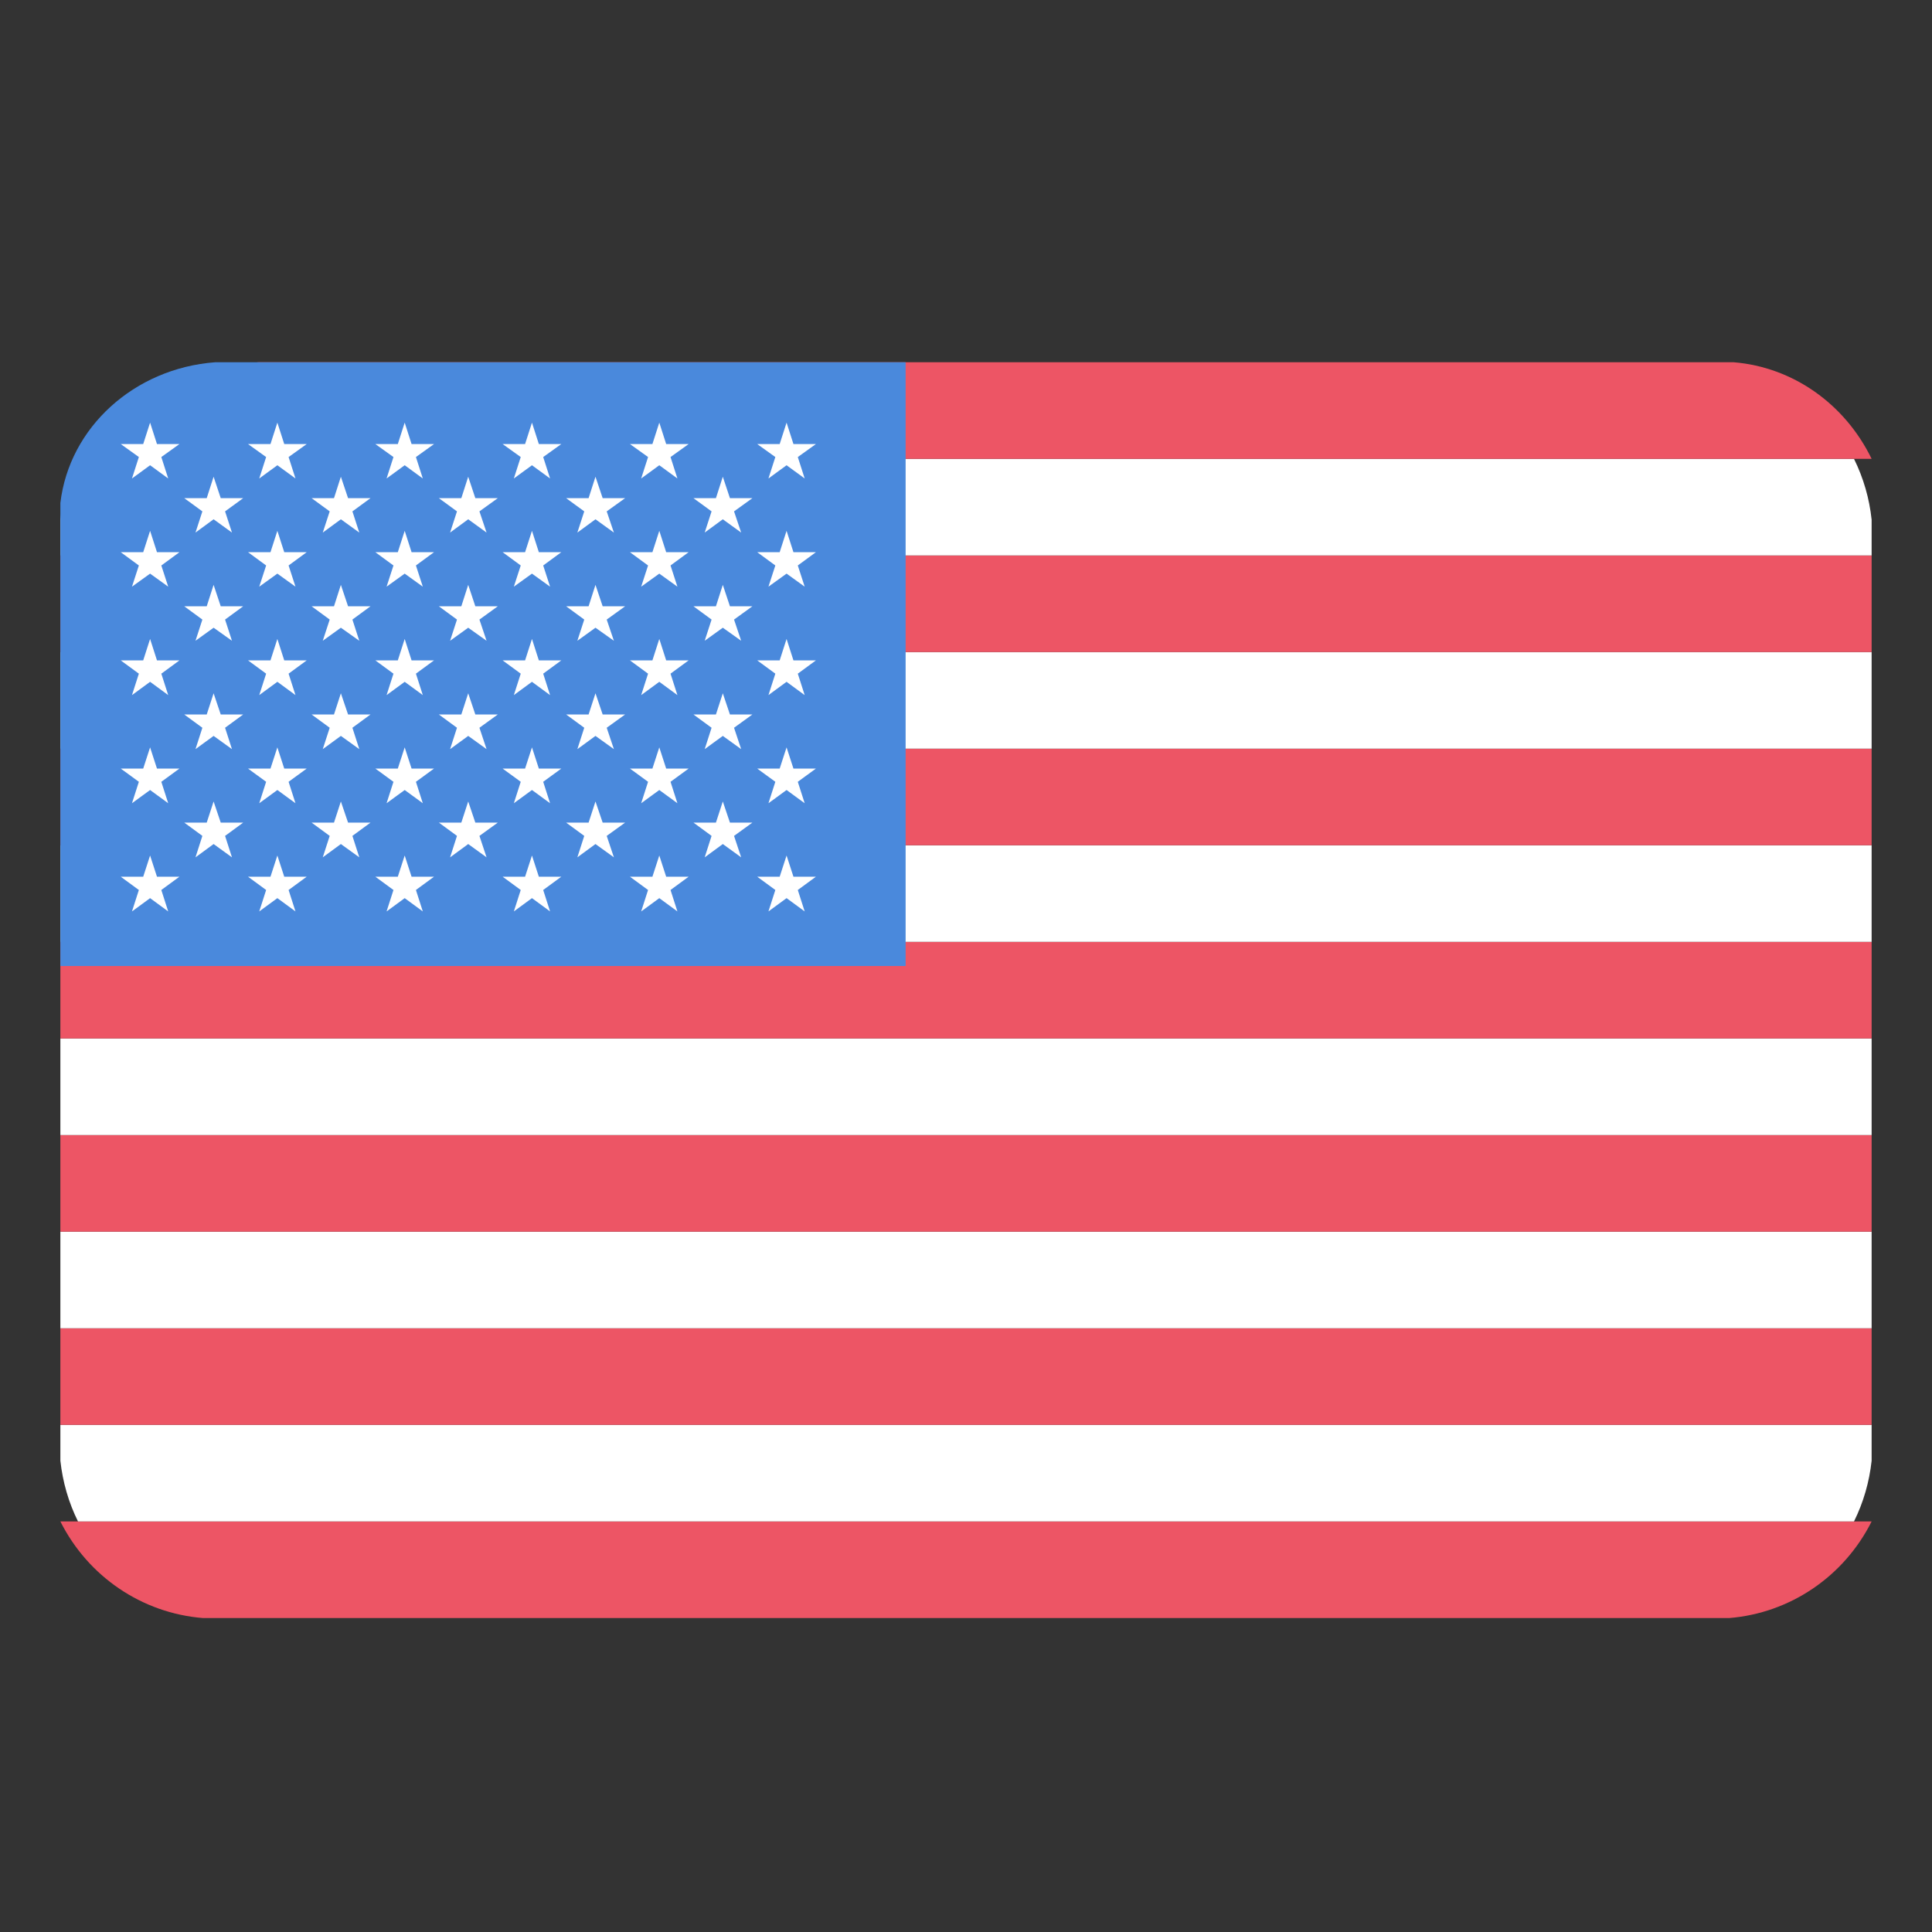 <?xml version="1.0" encoding="UTF-8"?>
<svg width="32px" height="32px" viewBox="0 0 32 32" version="1.1" xmlns="http://www.w3.org/2000/svg" xmlns:xlink="http://www.w3.org/1999/xlink">
    <rect x="0" y="0" width="32" height="32" fill="#333333" stroke="none"/>
    <!-- Generator: Sketch 61.2 (89653) - https://sketch.com -->
    <title>Icon / Flag / x32 / USA </title>
    <desc>Created with Sketch.</desc>
    <g id="Icon-/-Flag-/-x32-/-USA-" stroke="none" stroke-width="1" fill="none" fill-rule="evenodd">
        <g id="USA" transform="translate(1, 6)" fill-rule="nonzero">
            <path d="M2.363,20.8 L27.641,20.8 C28.649,20.718 29.542,20.113 30,19.2 L0,19.2 C0.459,20.114 1.354,20.72 2.363,20.8 Z" id="Shape" fill="#ED5565"></path>
            <path d="M0,17.6 L0,18.194 C0.038,18.545 0.136,18.886 0.292,19.2 L29.708,19.2 C29.864,18.886 29.962,18.545 30,18.194 L30,17.6 L0,17.6 Z" id="Shape" fill="#FFFFFF"></path>
            <rect id="Rectangle-path" fill="#ED5565" x="0" y="16" width="30" height="1.6"></rect>
            <rect id="Rectangle-path" fill="#FFFFFF" x="0" y="14.4" width="30" height="1.6"></rect>
            <rect id="Rectangle-path" fill="#ED5565" x="0" y="12.8" width="30" height="1.6"></rect>
            <rect id="Rectangle-path" fill="#FFFFFF" x="0" y="11.2" width="30" height="1.6"></rect>
            <rect id="Rectangle-path" fill="#ED5565" x="0" y="9.6" width="30" height="1.6"></rect>
            <rect id="Rectangle-path" fill="#FFFFFF" x="0" y="8" width="30" height="1.6"></rect>
            <rect id="Rectangle-path" fill="#ED5565" x="0" y="6.4" width="30" height="1.6"></rect>
            <rect id="Rectangle-path" fill="#FFFFFF" x="0" y="4.8" width="30" height="1.6"></rect>
            <rect id="Rectangle-path" fill="#ED5565" x="0" y="3.2" width="30" height="1.6"></rect>
            <path d="M30,3.2 L30,2.608 C29.963,2.256 29.864,1.915 29.708,1.6 L0.292,1.6 C0.136,1.915 0.037,2.256 0,2.608 L0,3.2 L30,3.2 Z" id="Shape" fill="#FFFFFF"></path>
            <path d="M27.716,0 L3.28,0 C2.306,0.082 1.443,0.687 1,1.6 L30,1.6 C29.556,0.686 28.691,0.08 27.716,0 Z" id="Shape" fill="#ED5565"></path>
            <path d="M14,10 L14,-8.8817842e-16 L2.563,-8.8817842e-16 C1.223,0.101 0.148,1.078 4.50195436e-14,2.33 L4.50195436e-14,10 L14,10 Z" id="Shape" fill="#4A89DC"></path>
            <g id="stars" transform="translate(1, 1)" fill="#FFFFFF">
                <polygon id="Shape" points="0.486 -1.64868119e-14 0.372 0.355 -4.4797499e-14 0.355 0.3 0.57 0.186 0.925 0.486 0.706 0.786 0.925 0.672 0.57 0.972 0.355 0.6 0.355"></polygon>
                <polygon id="Shape" points="0.486 1.792 0.372 2.146 -4.4797499e-14 2.146 0.3 2.366 0.186 2.717 0.486 2.501 0.786 2.717 0.672 2.366 0.972 2.146 0.6 2.146"></polygon>
                <polygon id="Shape" points="0.486 3.583 0.372 3.938 -4.4797499e-14 3.938 0.3 4.158 0.186 4.513 0.486 4.293 0.786 4.513 0.672 4.158 0.972 3.938 0.6 3.938"></polygon>
                <polygon id="Shape" points="0.486 5.379 0.372 5.73 -4.4797499e-14 5.73 0.3 5.949 0.186 6.304 0.486 6.085 0.786 6.304 0.672 5.949 0.972 5.73 0.6 5.73"></polygon>
                <polygon id="Shape" points="0.6 7.521 0.486 7.17 0.372 7.521 -4.4797499e-14 7.521 0.3 7.741 0.186 8.096 0.486 7.876 0.786 8.096 0.672 7.741 0.972 7.521"></polygon>
                <polygon id="Shape" points="1.538 0.896 1.424 1.251 1.052 1.251 1.352 1.47 1.238 1.821 1.538 1.601 1.842 1.821 1.728 1.47 2.028 1.251 1.656 1.251"></polygon>
                <polygon id="Shape" points="1.538 2.687 1.424 3.042 1.052 3.042 1.352 3.262 1.238 3.613 1.538 3.397 1.842 3.613 1.728 3.262 2.028 3.042 1.656 3.042"></polygon>
                <polygon id="Shape" points="1.538 4.483 1.424 4.834 1.052 4.834 1.352 5.054 1.238 5.408 1.538 5.189 1.842 5.408 1.728 5.054 2.028 4.834 1.656 4.834"></polygon>
                <polygon id="Shape" points="1.656 6.625 1.538 6.275 1.424 6.625 1.052 6.625 1.352 6.845 1.238 7.2 1.538 6.98 1.842 7.2 1.728 6.845 2.028 6.625"></polygon>
                <polygon id="Shape" points="2.594 -1.64868119e-14 2.48 0.355 2.108 0.355 2.408 0.57 2.294 0.925 2.594 0.706 2.894 0.925 2.78 0.57 3.08 0.355 2.708 0.355"></polygon>
                <polygon id="Shape" points="2.594 1.792 2.48 2.146 2.108 2.146 2.408 2.366 2.294 2.717 2.594 2.501 2.894 2.717 2.78 2.366 3.08 2.146 2.708 2.146"></polygon>
                <polygon id="Shape" points="2.594 3.583 2.48 3.938 2.108 3.938 2.408 4.158 2.294 4.513 2.594 4.293 2.894 4.513 2.78 4.158 3.08 3.938 2.708 3.938"></polygon>
                <polygon id="Shape" points="2.594 5.379 2.48 5.73 2.108 5.73 2.408 5.949 2.294 6.304 2.594 6.085 2.894 6.304 2.78 5.949 3.08 5.73 2.708 5.73"></polygon>
                <polygon id="Shape" points="2.708 7.521 2.594 7.17 2.48 7.521 2.108 7.521 2.408 7.741 2.294 8.096 2.594 7.876 2.894 8.096 2.78 7.741 3.08 7.521"></polygon>
                <polygon id="Shape" points="3.646 0.896 3.532 1.251 3.161 1.251 3.461 1.47 3.346 1.821 3.646 1.601 3.951 1.821 3.837 1.47 4.137 1.251 3.765 1.251"></polygon>
                <polygon id="Shape" points="3.646 2.687 3.532 3.042 3.161 3.042 3.461 3.262 3.346 3.613 3.646 3.397 3.951 3.613 3.837 3.262 4.137 3.042 3.765 3.042"></polygon>
                <polygon id="Shape" points="3.646 4.483 3.532 4.834 3.161 4.834 3.461 5.054 3.346 5.408 3.646 5.189 3.951 5.408 3.837 5.054 4.137 4.834 3.765 4.834"></polygon>
                <polygon id="Shape" points="3.765 6.625 3.646 6.275 3.532 6.625 3.161 6.625 3.461 6.845 3.346 7.2 3.646 6.98 3.951 7.2 3.837 6.845 4.137 6.625"></polygon>
                <polygon id="Shape" points="4.703 -1.64868119e-14 4.589 0.355 4.217 0.355 4.517 0.57 4.403 0.925 4.703 0.706 5.003 0.925 4.889 0.57 5.189 0.355 4.817 0.355"></polygon>
                <polygon id="Shape" points="4.703 1.792 4.589 2.146 4.217 2.146 4.517 2.366 4.403 2.717 4.703 2.501 5.003 2.717 4.889 2.366 5.189 2.146 4.817 2.146"></polygon>
                <polygon id="Shape" points="4.703 3.583 4.589 3.938 4.217 3.938 4.517 4.158 4.403 4.513 4.703 4.293 5.003 4.513 4.889 4.158 5.189 3.938 4.817 3.938"></polygon>
                <polygon id="Shape" points="4.703 5.379 4.589 5.73 4.217 5.73 4.517 5.949 4.403 6.304 4.703 6.085 5.003 6.304 4.889 5.949 5.189 5.73 4.817 5.73"></polygon>
                <polygon id="Shape" points="4.817 7.521 4.703 7.17 4.589 7.521 4.217 7.521 4.517 7.741 4.403 8.096 4.703 7.876 5.003 8.096 4.889 7.741 5.189 7.521"></polygon>
                <polygon id="Shape" points="5.755 0.896 5.641 1.251 5.269 1.251 5.569 1.47 5.455 1.821 5.755 1.601 6.059 1.821 5.941 1.47 6.245 1.251 5.873 1.251"></polygon>
                <polygon id="Shape" points="5.755 2.687 5.641 3.042 5.269 3.042 5.569 3.262 5.455 3.613 5.755 3.397 6.059 3.613 5.941 3.262 6.245 3.042 5.873 3.042"></polygon>
                <polygon id="Shape" points="5.755 4.483 5.641 4.834 5.269 4.834 5.569 5.054 5.455 5.408 5.755 5.189 6.059 5.408 5.941 5.054 6.245 4.834 5.873 4.834"></polygon>
                <polygon id="Shape" points="5.873 6.625 5.755 6.275 5.641 6.625 5.269 6.625 5.569 6.845 5.455 7.2 5.755 6.98 6.059 7.2 5.941 6.845 6.245 6.625"></polygon>
                <polygon id="Shape" points="6.811 -1.64868119e-14 6.697 0.355 6.325 0.355 6.625 0.57 6.511 0.925 6.811 0.706 7.111 0.925 6.997 0.57 7.297 0.355 6.925 0.355"></polygon>
                <polygon id="Shape" points="6.811 1.792 6.697 2.146 6.325 2.146 6.625 2.366 6.511 2.717 6.811 2.501 7.111 2.717 6.997 2.366 7.297 2.146 6.925 2.146"></polygon>
                <polygon id="Shape" points="6.811 3.583 6.697 3.938 6.325 3.938 6.625 4.158 6.511 4.513 6.811 4.293 7.111 4.513 6.997 4.158 7.297 3.938 6.925 3.938"></polygon>
                <polygon id="Shape" points="6.811 5.379 6.697 5.73 6.325 5.73 6.625 5.949 6.511 6.304 6.811 6.085 7.111 6.304 6.997 5.949 7.297 5.73 6.925 5.73"></polygon>
                <polygon id="Shape" points="6.925 7.521 6.811 7.17 6.697 7.521 6.325 7.521 6.625 7.741 6.511 8.096 6.811 7.876 7.111 8.096 6.997 7.741 7.297 7.521"></polygon>
                <polygon id="Shape" points="7.863 0.896 7.749 1.251 7.377 1.251 7.677 1.47 7.563 1.821 7.863 1.601 8.168 1.821 8.049 1.47 8.354 1.251 7.982 1.251"></polygon>
                <polygon id="Shape" points="7.863 2.687 7.749 3.042 7.377 3.042 7.677 3.262 7.563 3.613 7.863 3.397 8.168 3.613 8.049 3.262 8.354 3.042 7.982 3.042"></polygon>
                <polygon id="Shape" points="7.863 4.483 7.749 4.834 7.377 4.834 7.677 5.054 7.563 5.408 7.863 5.189 8.168 5.408 8.049 5.054 8.354 4.834 7.982 4.834"></polygon>
                <polygon id="Shape" points="7.982 6.625 7.863 6.275 7.749 6.625 7.377 6.625 7.677 6.845 7.563 7.2 7.863 6.98 8.168 7.2 8.049 6.845 8.354 6.625"></polygon>
                <polygon id="Shape" points="8.92 -1.64868119e-14 8.806 0.355 8.434 0.355 8.734 0.57 8.62 0.925 8.92 0.706 9.22 0.925 9.106 0.57 9.406 0.355 9.034 0.355"></polygon>
                <polygon id="Shape" points="8.92 1.792 8.806 2.146 8.434 2.146 8.734 2.366 8.62 2.717 8.92 2.501 9.22 2.717 9.106 2.366 9.406 2.146 9.034 2.146"></polygon>
                <polygon id="Shape" points="8.92 3.583 8.806 3.938 8.434 3.938 8.734 4.158 8.62 4.513 8.92 4.293 9.22 4.513 9.106 4.158 9.406 3.938 9.034 3.938"></polygon>
                <polygon id="Shape" points="8.92 5.379 8.806 5.73 8.434 5.73 8.734 5.949 8.62 6.304 8.92 6.085 9.22 6.304 9.106 5.949 9.406 5.73 9.034 5.73"></polygon>
                <polygon id="Shape" points="9.034 7.521 8.92 7.17 8.806 7.521 8.434 7.521 8.734 7.741 8.62 8.096 8.92 7.876 9.22 8.096 9.106 7.741 9.406 7.521"></polygon>
                <polygon id="Shape" points="9.972 0.896 9.858 1.251 9.486 1.251 9.786 1.47 9.672 1.821 9.972 1.601 10.276 1.821 10.158 1.47 10.462 1.251 10.09 1.251"></polygon>
                <polygon id="Shape" points="9.972 2.687 9.858 3.042 9.486 3.042 9.786 3.262 9.672 3.613 9.972 3.397 10.276 3.613 10.158 3.262 10.462 3.042 10.09 3.042"></polygon>
                <polygon id="Shape" points="9.972 4.483 9.858 4.834 9.486 4.834 9.786 5.054 9.672 5.408 9.972 5.189 10.276 5.408 10.158 5.054 10.462 4.834 10.09 4.834"></polygon>
                <polygon id="Shape" points="10.09 6.625 9.972 6.275 9.858 6.625 9.486 6.625 9.786 6.845 9.672 7.2 9.972 6.98 10.276 7.2 10.158 6.845 10.462 6.625"></polygon>
                <polygon id="Shape" points="10.842 0.57 10.728 0.925 11.028 0.706 11.328 0.925 11.214 0.57 11.514 0.355 11.142 0.355 11.028 -1.64868119e-14 10.914 0.355 10.542 0.355"></polygon>
                <polygon id="Shape" points="11.028 1.792 10.914 2.146 10.542 2.146 10.842 2.366 10.728 2.717 11.028 2.501 11.328 2.717 11.214 2.366 11.514 2.146 11.142 2.146"></polygon>
                <polygon id="Shape" points="11.028 3.583 10.914 3.938 10.542 3.938 10.842 4.158 10.728 4.513 11.028 4.293 11.328 4.513 11.214 4.158 11.514 3.938 11.142 3.938"></polygon>
                <polygon id="Shape" points="11.028 5.379 10.914 5.73 10.542 5.73 10.842 5.949 10.728 6.304 11.028 6.085 11.328 6.304 11.214 5.949 11.514 5.73 11.142 5.73"></polygon>
                <polygon id="Shape" points="11.142 7.521 11.028 7.17 10.914 7.521 10.542 7.521 10.842 7.741 10.728 8.096 11.028 7.876 11.328 8.096 11.214 7.741 11.514 7.521"></polygon>
            </g>
        </g>
    </g>
</svg>